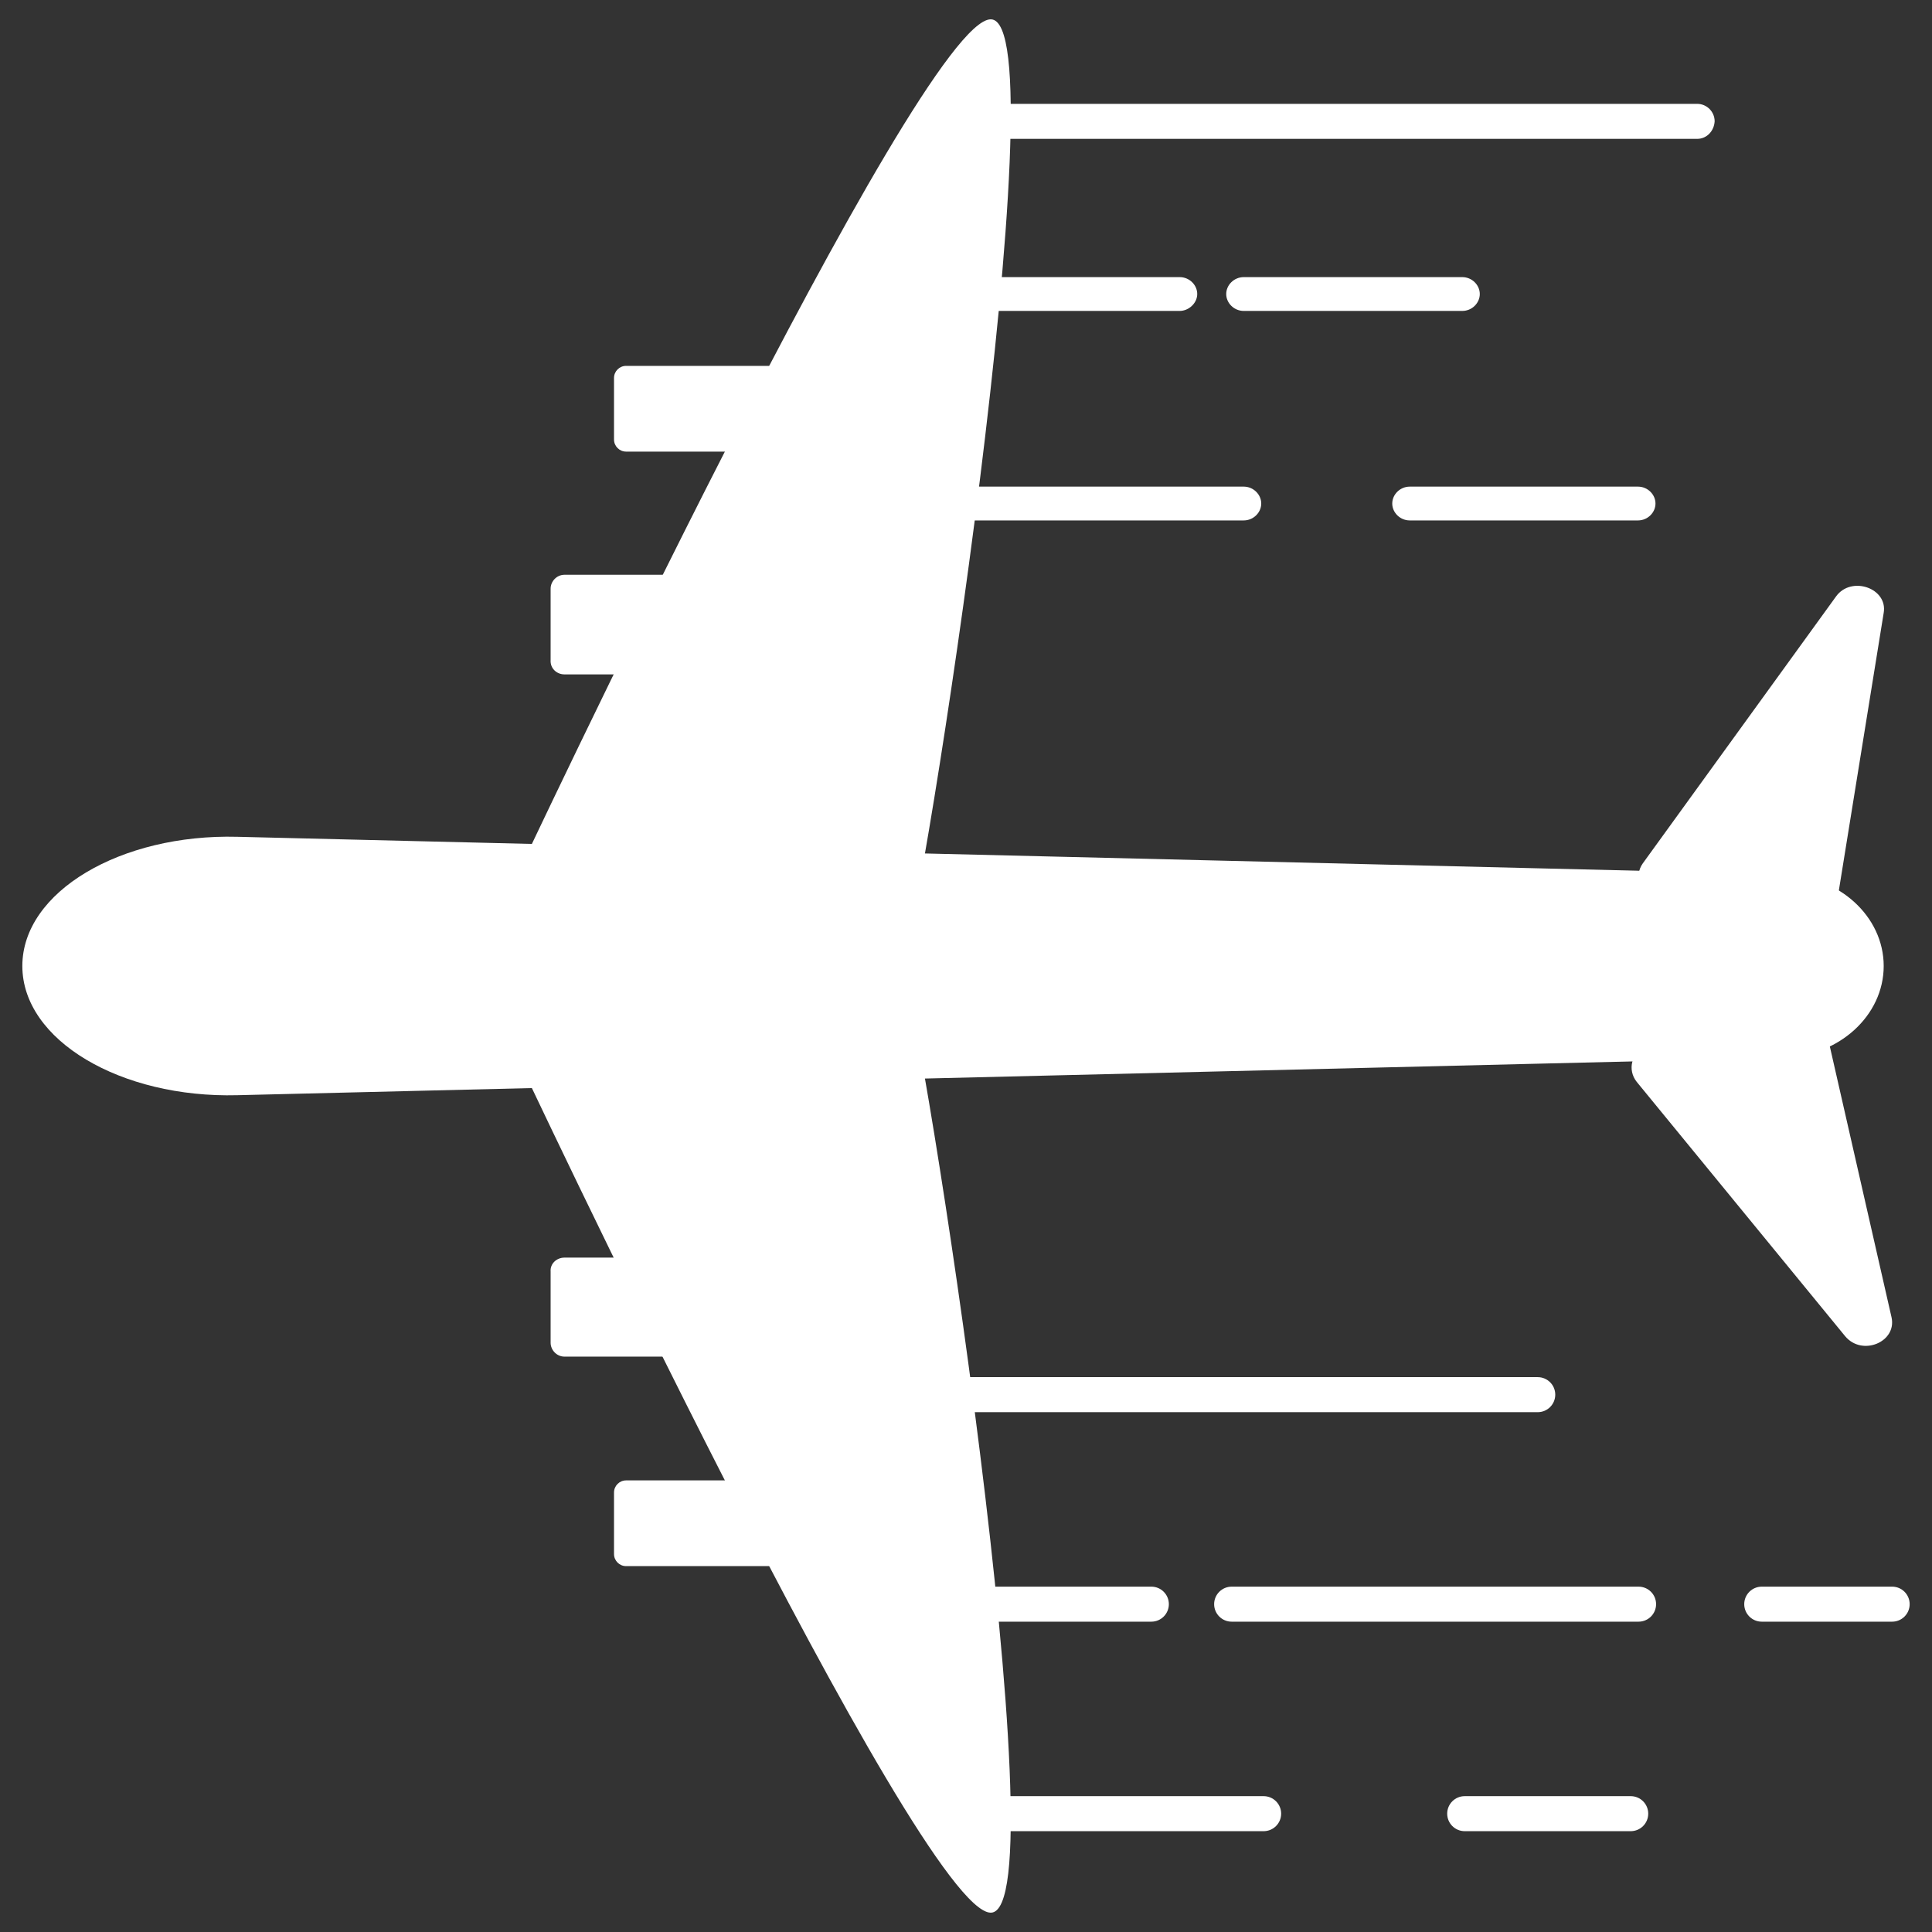 <?xml version="1.0" encoding="utf-8"?>
<!-- Generator: Adobe Illustrator 25.0.0, SVG Export Plug-In . SVG Version: 6.00 Build 0)  -->
<svg version="1.1" id="Warstwa_1" xmlns="http://www.w3.org/2000/svg" xmlns:xlink="http://www.w3.org/1999/xlink" x="0px" y="0px"
	 viewBox="0 0 320 320" style="enable-background:new 0 0 320 320;" xml:space="preserve">
<rect x="0" y="0" width="320" height="320" fill="#333333" stroke="none"/>
<style type="text/css">
	.st0{fill:#FFFFFF;}
</style>
<g>
	<g>
		<g>
			<g>
				<path class="st0" d="M39.3,138.6l255.9,6.2c9.4,0.2,16.8,7,16.8,15.2l0,0c0,8.2-7.4,15-16.8,15.2l-255.9,6.2
					C20,181.9,3.7,172.3,3.7,160l0,0C3.7,147.7,20,138.1,39.3,138.6z"/>
			</g>
			<g>
				<g>
					<path class="st0" d="M272.1,143l32-44.2c2.5-3.5,8.6-1.4,7.9,2.7l-8.4,52c-0.4,2.5-3.2,4-5.8,3.1l-23.6-7.8
						C271.6,148,270.6,145.1,272.1,143z"/>
				</g>
				<g>
					<path class="st0" d="M301.5,166.4l11.8,51.8c0.9,4.1-4.9,6.5-7.7,3.1l-34.5-42.1c-1.6-2-0.9-4.9,1.6-5.9l22.7-9.7
						C298,162.6,301,164,301.5,166.4z"/>
				</g>
			</g>
		</g>
		<g>
			<g>
				<g>
					<path class="st0" d="M85.2,174.1c0,0,67,142.7,78.9,142.7c11.9,0-11.9-151.6-14.2-153.9c-2.3-2.3-68.8-6.4-68.8-6.4L85.2,174.1
						z"/>
				</g>
				<g>
					<path class="st0" d="M93.5,208.3h42.1c1.3,0,2.3,1.1,2.3,2.3v11.8c0,1.3-1.1,2.3-2.3,2.3H93.5c-1.3,0-2.3-1.1-2.3-2.3v-11.8
						C91.1,209.3,92.2,208.3,93.5,208.3z"/>
				</g>
				<g>
					<path class="st0" d="M103.7,245.2h42.8c1.1,0,2,0.9,2,2v10.2c0,1.1-0.9,2-2,2h-42.8c-1.1,0-2-0.9-2-2v-10.2
						C101.7,246.1,102.6,245.2,103.7,245.2z"/>
				</g>
			</g>
			<g>
				<g>
					<path class="st0" d="M85.2,145.9c0,0,67-142.7,78.9-142.7c11.9,0-11.9,151.6-14.2,153.9c-2.3,2.3-68.8,6.4-68.8,6.4L85.2,145.9
						z"/>
				</g>
				<g>
					<path class="st0" d="M93.5,111.7h42.1c1.3,0,2.3-1.1,2.3-2.3V97.5c0-1.3-1.1-2.3-2.3-2.3H93.5c-1.3,0-2.3,1.1-2.3,2.3v11.8
						C91.1,110.7,92.2,111.7,93.5,111.7z"/>
				</g>
				<g>
					<path class="st0" d="M103.7,74.8h42.8c1.1,0,2-0.9,2-2V62.6c0-1.1-0.9-2-2-2h-42.8c-1.1,0-2,0.9-2,2v10.2
						C101.7,73.9,102.6,74.8,103.7,74.8z"/>
				</g>
			</g>
		</g>
	</g>
	<g>
		<line class="st0" x1="206" y1="48.6" x2="242.2" y2="48.6"/>
		<path class="st0" d="M242.2,51.5H206c-1.6,0-2.9-1.3-2.9-2.8s1.3-2.8,2.9-2.8h36.2c1.6,0,2.9,1.3,2.9,2.8S243.8,51.5,242.2,51.5z"
			/>
	</g>
	<g>
		<line class="st0" x1="148.5" y1="48.6" x2="195.4" y2="48.6"/>
		<path class="st0" d="M195.4,51.5h-46.9c-1.6,0-2.9-1.3-2.9-2.8s1.3-2.8,2.9-2.8h46.9c1.6,0,2.9,1.3,2.9,2.8S196.9,51.5,195.4,51.5
			z"/>
	</g>
	<g>
		<line class="st0" x1="155.6" y1="20.1" x2="281.1" y2="20.1"/>
		<path class="st0" d="M281.1,23H155.6c-1.6,0-2.9-1.3-2.9-2.9s1.3-2.9,2.9-2.9h125.5c1.6,0,2.9,1.3,2.9,2.9
			C283.9,21.7,282.7,23,281.1,23z"/>
	</g>
	<g>
		<line class="st0" x1="233.4" y1="83.3" x2="271.3" y2="83.3"/>
		<path class="st0" d="M271.3,86.2h-37.8c-1.6,0-2.9-1.3-2.9-2.8s1.3-2.8,2.9-2.8h37.8c1.6,0,2.9,1.3,2.9,2.8S272.9,86.2,271.3,86.2
			z"/>
	</g>
	<g>
		<line class="st0" x1="148.5" y1="83.3" x2="206" y2="83.3"/>
		<path class="st0" d="M206,86.2h-57.5c-1.6,0-2.9-1.3-2.9-2.8s1.3-2.8,2.9-2.8H206c1.6,0,2.9,1.3,2.9,2.8
			C208.9,84.9,207.6,86.2,206,86.2z"/>
	</g>
	<g>
		<line class="st0" x1="148.5" y1="231.1" x2="254.7" y2="231.1"/>
		<path class="st0" d="M254.7,233.9H148.5c-1.6,0-2.9-1.3-2.9-2.9s1.3-2.9,2.9-2.9h106.2c1.6,0,2.9,1.3,2.9,2.9
			S256.3,233.9,254.7,233.9z"/>
	</g>
	<g>
		<line class="st0" x1="291.8" y1="265.8" x2="313.4" y2="265.8"/>
		<path class="st0" d="M313.4,268.6h-21.6c-1.6,0-2.9-1.3-2.9-2.9s1.3-2.9,2.9-2.9h21.6c1.6,0,2.9,1.3,2.9,2.9
			S315,268.6,313.4,268.6z"/>
	</g>
	<g>
		<line class="st0" x1="204" y1="265.8" x2="271.4" y2="265.8"/>
		<path class="st0" d="M271.4,268.6H204c-1.6,0-2.9-1.3-2.9-2.9s1.3-2.9,2.9-2.9h67.4c1.6,0,2.9,1.3,2.9,2.9S273,268.6,271.4,268.6z
			"/>
	</g>
	<g>
		<line class="st0" x1="148.5" y1="265.8" x2="190.7" y2="265.8"/>
		<path class="st0" d="M190.7,268.6h-42.3c-1.6,0-2.9-1.3-2.9-2.9s1.3-2.9,2.9-2.9h42.3c1.6,0,2.9,1.3,2.9,2.9
			S192.3,268.6,190.7,268.6z"/>
	</g>
	<g>
		<line class="st0" x1="242.6" y1="300.5" x2="270.1" y2="300.5"/>
		<path class="st0" d="M270.1,303.3h-27.5c-1.6,0-2.9-1.3-2.9-2.9s1.3-2.9,2.9-2.9h27.5c1.6,0,2.9,1.3,2.9,2.9
			S271.7,303.3,270.1,303.3z"/>
	</g>
	<g>
		<line class="st0" x1="154.7" y1="300.5" x2="209.3" y2="300.5"/>
		<path class="st0" d="M209.3,303.3h-54.6c-1.6,0-2.9-1.3-2.9-2.9s1.3-2.9,2.9-2.9h54.6c1.6,0,2.9,1.3,2.9,2.9
			S210.9,303.3,209.3,303.3z"/>
	</g>
</g>
</svg>
